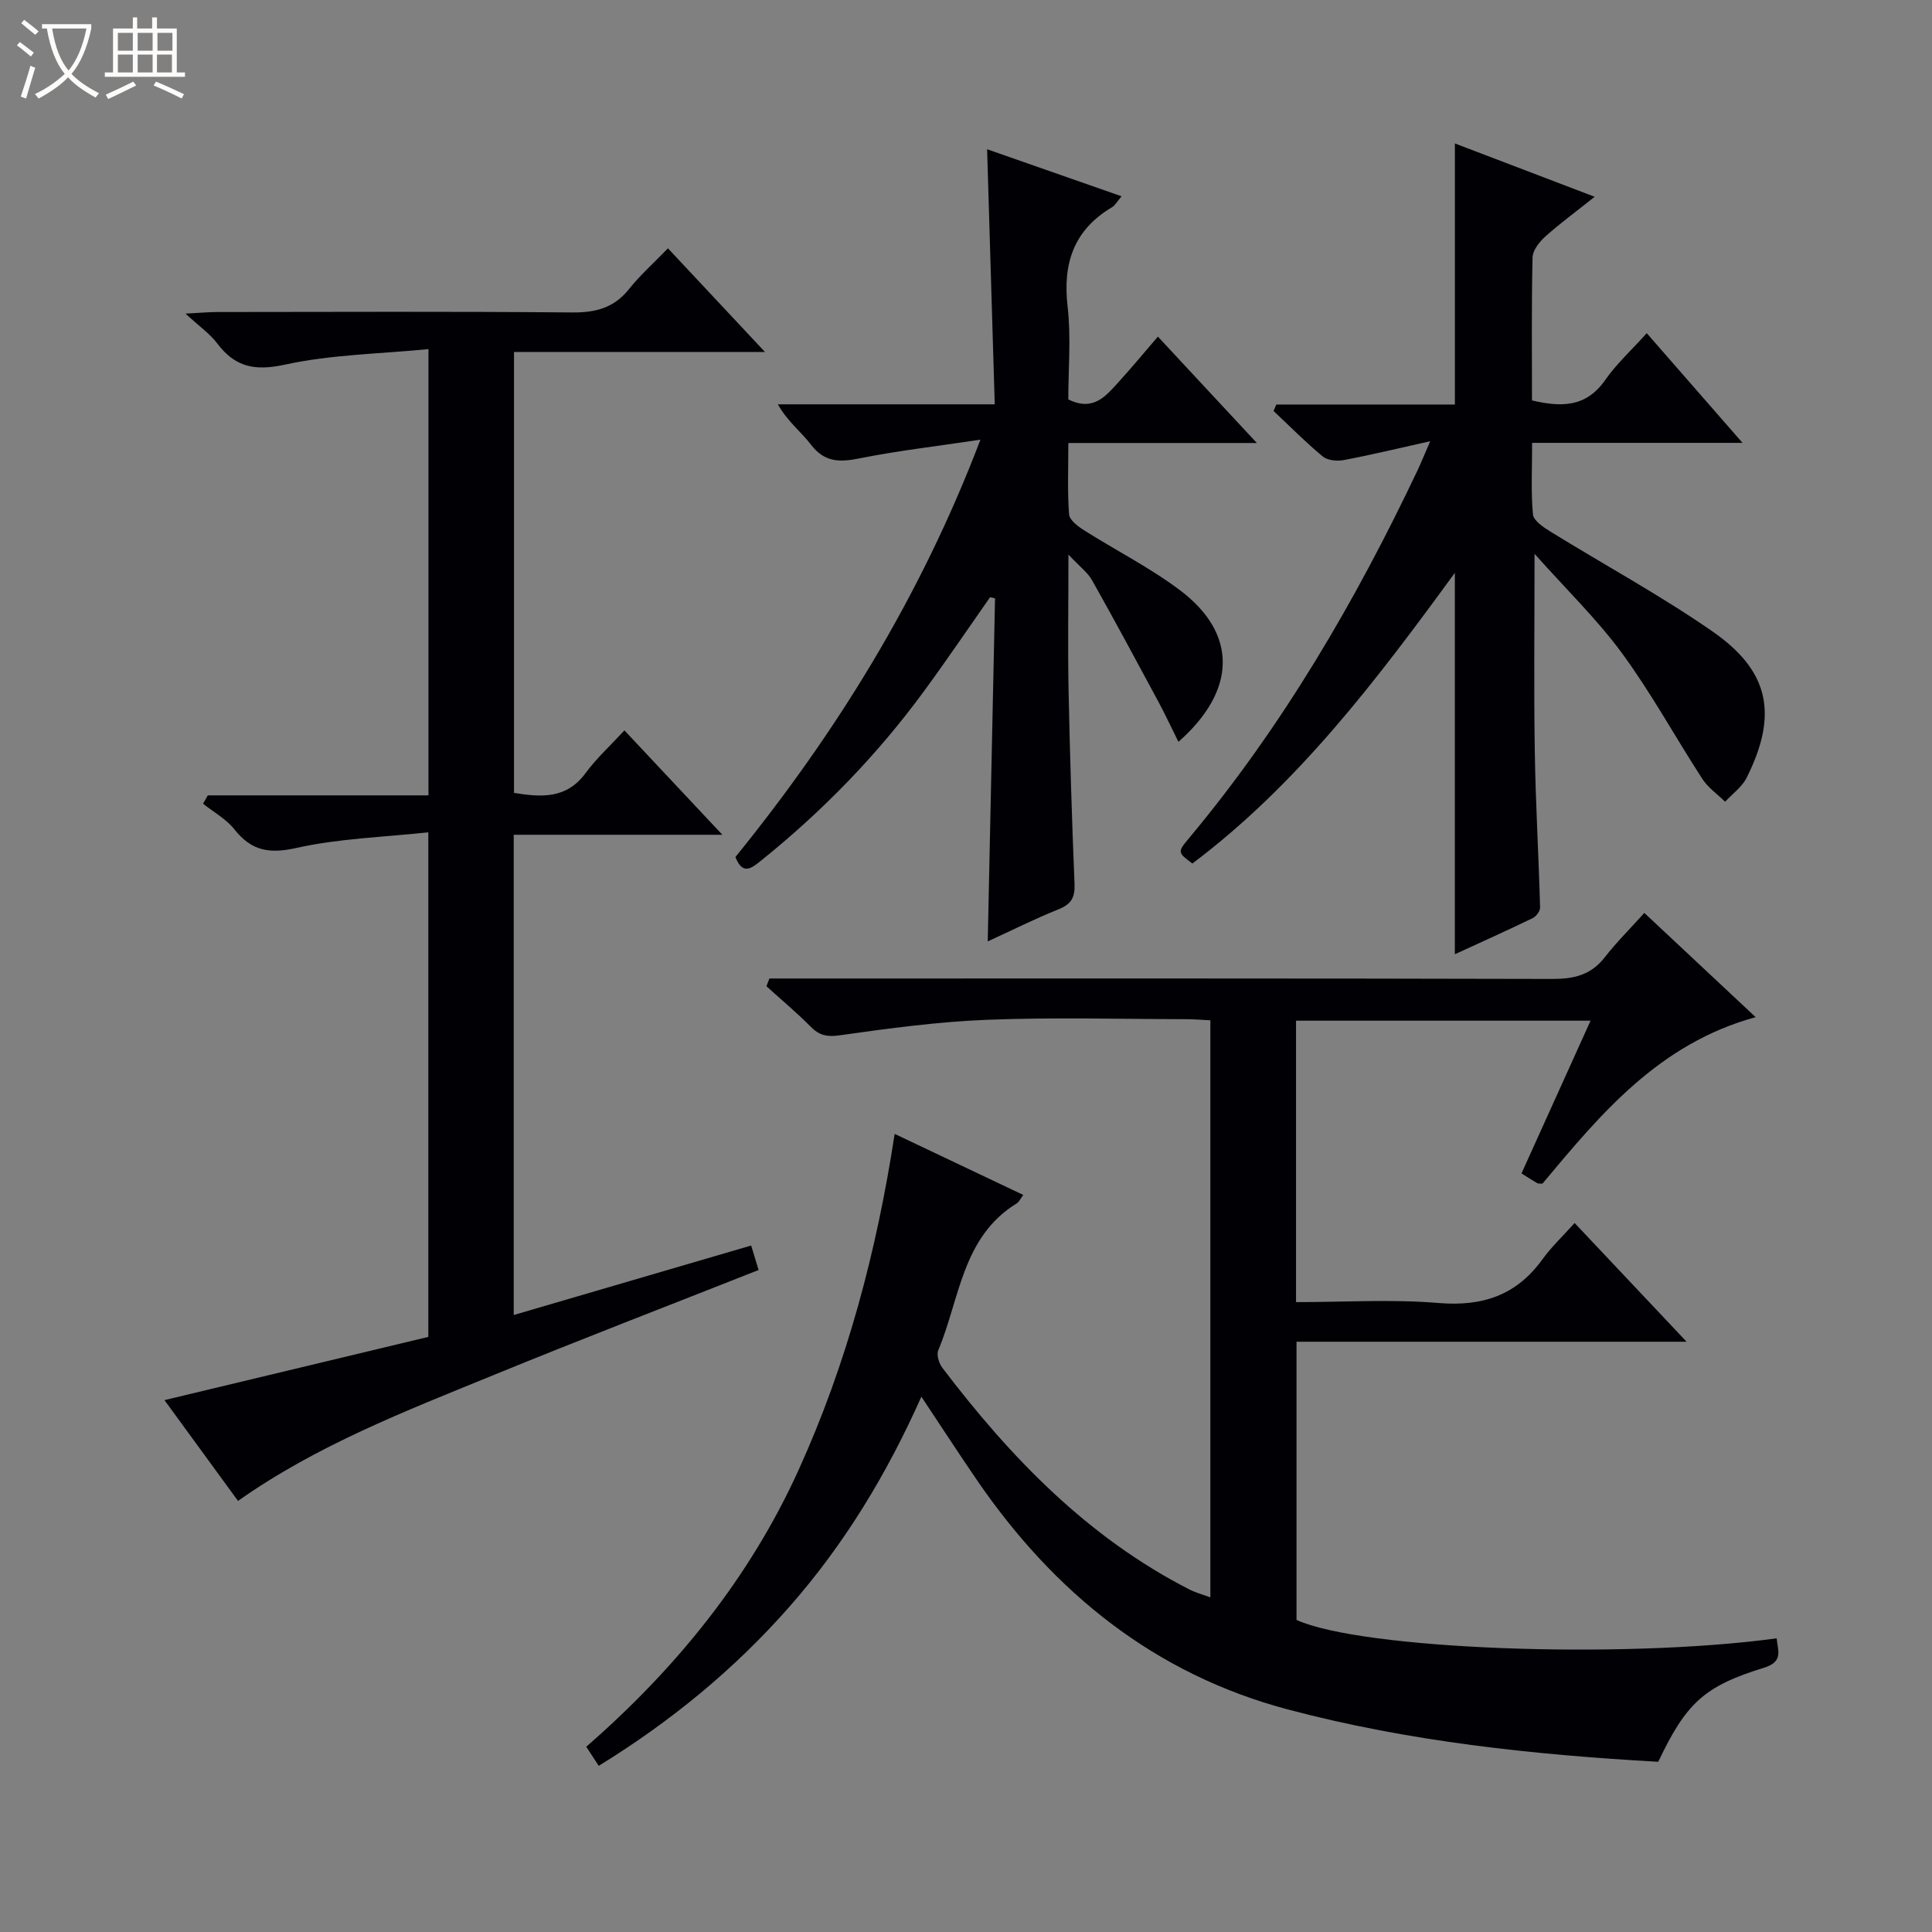 <svg enable-background="new 0 0 400 400" viewBox="0 0 400 400" xmlns="http://www.w3.org/2000/svg"><rect x="0" y="0" width="400" height="400" fill="#808080" stroke="none"/><path d="m6.4 11.7c-1-.8-1.9-1.6-2.9-2.3l.6-.7c.9.7 1.9 1.4 2.9 2.2zm-2.1 8.3c.7-2.1 1.4-4.2 2-6.4.2.1.6.3 1 .4-.7 2.3-1.3 4.4-1.9 6.4zm3-12.8c-1.1-.9-2.1-1.7-2.9-2.4l.6-.7c1 .8 2 1.5 3 2.4zm1.4-1.3v-.9h10.2v.9c-.9 4.2-2.3 7.3-4.1 9.4 1.3 1.4 3.2 2.7 5.7 4-.2.2-.4.5-.7.9-2.5-1.4-4.4-2.7-5.7-4.2-1.4 1.5-3.5 3-6.1 4.4 0 0 0 0-.1-.1-.3-.4-.5-.7-.7-.8 2.7-1.3 4.7-2.8 6.2-4.2-1.8-2.2-3-5.3-3.7-9.4zm9.2 0h-7.1c.6 3.8 1.7 6.7 3.4 8.7 1.7-2.1 2.9-4.8 3.7-8.7z" fill="#fcfbfa"/><path d="m31.6 3.6h.9v2.3h4.1v9.1h1.7v.9h-16.6v-.9h1.7v-9.1h4.1v-2.3h.9v2.3h3.1v-2.3zm-4 13.3.6.8c-1.9.9-3.8 1.9-5.8 2.8-.2-.3-.3-.6-.5-.9 2-.9 3.9-1.8 5.7-2.7zm-3.2-10.1v3.7h3.1v-3.7zm0 4.5v3.7h3.1v-3.7zm4.1-4.5v3.7h3.1v-3.7zm0 4.5v3.7h3.1v-3.7zm9.1 9.1c-2.1-1.1-4.1-2-5.8-2.7l.5-.8c2.2.9 4.1 1.8 5.8 2.6zm-1.9-13.6h-3.1v3.7h3.1zm-3.2 4.5v3.7h3.1v-3.7z" fill="#fcfbfa"/><g fill="#010105"><path d="m363.49 210.59c-20.07 5.5-32.1 20.07-44.14 34.47-.46-.04-.85.04-1.1-.11-1-.57-1.95-1.2-3.24-2.01 4.73-10.46 9.41-20.8 14.3-31.62-20.6 0-40.63 0-60.98 0v58.27c9.92 0 19.76-.63 29.49.18 9.14.77 16.16-1.61 21.54-9.06 1.84-2.55 4.17-4.74 6.65-7.5 7.86 8.34 15.17 16.09 23.18 24.58-27.52 0-53.94 0-80.76 0v57.6c13.35 6.08 67.05 8.2 99.41 3.81.22 2.54 1.48 4.82-2.63 6.09-12.44 3.83-16.12 7.35-21.89 19.47-25.78-1.46-51.5-4.16-76.62-10.82-27.66-7.33-48.49-24.22-64.46-47.54-3.75-5.47-7.35-11.03-11.48-17.23-7.19 16.13-15.99 30.61-27.34 43.51-11.41 12.97-24.55 23.74-39.46 32.92-.93-1.43-1.63-2.49-2.58-3.96 18.57-16.19 33.79-34.88 43.99-57.36 9.99-22.03 16.13-45.19 19.86-69.52 9.07 4.3 17.74 8.42 26.63 12.64-.58.76-.87 1.45-1.38 1.76-11.31 6.97-11.76 19.77-16.22 30.39-.39.94.13 2.69.82 3.61 14.12 18.58 30.08 35.14 51.19 45.93 1.27.65 2.68 1.02 4.32 1.63 0-40.01 0-79.58 0-119.48-1.85-.09-3.47-.23-5.09-.23-13.66-.02-27.34-.41-40.99.12-10.25.4-20.49 1.78-30.66 3.22-2.68.38-4.23.01-6.02-1.8-2.91-2.93-6.09-5.59-9.15-8.36.21-.53.41-1.07.62-1.6h5.59c52.16 0 104.32-.05 156.47.09 4.5.01 8.02-.81 10.87-4.46 2.44-3.13 5.28-5.95 8.21-9.21 7.94 7.45 15.19 14.22 23.05 21.58z"/><path d="m49.28 310.75c-4.89-6.71-9.86-13.51-15.23-20.87 18.68-4.48 36.65-8.78 54.63-13.09 0-34.74 0-68.99 0-104.47-9.37 1.02-18.54 1.27-27.32 3.24-5.67 1.27-9.32.58-12.84-3.86-1.69-2.14-4.29-3.55-6.48-5.3.33-.58.65-1.15.98-1.73h45.69c0-30.84 0-60.93 0-92.39-10.11.99-20.12 1.12-29.7 3.21-6.28 1.37-10.34.52-14.06-4.42-1.46-1.94-3.58-3.4-6.54-6.14 3.21-.17 4.9-.33 6.6-.33 24.5-.02 48.99-.13 73.49.09 4.86.04 8.64-.96 11.74-4.85 2.27-2.85 5.03-5.3 8.05-8.43 6.67 7.13 13.04 13.93 20.09 21.46-17.84 0-34.73 0-51.96 0v91.29c5.66.92 10.86 1.28 14.81-4.09 2.25-3.06 5.12-5.68 8.05-8.85 6.85 7.3 13.19 14.06 20.28 21.61-14.92 0-28.92 0-43.2 0v99.43c16.48-4.83 32.68-9.57 49.16-14.39.5 1.65.97 3.18 1.54 5.07-18.45 7.3-36.84 14.36-55.06 21.83-18.12 7.41-36.44 14.48-52.72 25.98z"/><path d="m317.71 114.66c0 14.6-.16 27.72.05 40.83.17 10.8.8 21.6 1.1 32.4.02.74-.81 1.85-1.54 2.2-5.2 2.52-10.46 4.88-16.11 7.48 0-26.44 0-52.21 0-78.97-16.33 22.39-32.59 43.82-54.34 60.18-3.06-2.28-3.13-2.33-.66-5.29 19.33-23.15 34.39-48.95 47.27-76.1.76-1.61 1.42-3.26 2.63-6.04-6.68 1.49-12.28 2.84-17.93 3.91-1.38.26-3.34.06-4.33-.76-3.55-2.94-6.81-6.25-10.17-9.41.19-.45.38-.89.57-1.34h36.97c0-18.3 0-35.85 0-54.05 9.42 3.59 18.73 7.15 28.94 11.04-3.88 3.09-7.18 5.51-10.22 8.23-1.23 1.1-2.61 2.85-2.64 4.33-.23 9.82-.12 19.64-.12 29.6 6.04 1.42 11.2 1.46 15.15-4.21 2.34-3.36 5.45-6.19 8.61-9.71 6.59 7.55 12.89 14.77 19.83 22.71-14.79 0-28.8 0-43.56 0 0 5.29-.26 10.08.17 14.8.12 1.29 2.14 2.66 3.57 3.54 11.17 6.9 22.76 13.19 33.53 20.65 11.92 8.25 13.67 17.26 7.16 30.31-.96 1.93-2.95 3.35-4.47 5-1.59-1.56-3.53-2.9-4.72-4.73-5.6-8.62-10.54-17.72-16.61-25.99-5.17-7.05-11.54-13.21-18.13-20.61z"/><path d="m202.99 91.03c-9.18 1.38-17.23 2.3-25.14 3.89-4.1.82-7.18.76-9.95-2.86-2.07-2.7-4.89-4.82-6.85-8.35h44.9c-.54-17.83-1.05-35.01-1.58-52.81 9.19 3.22 18.26 6.39 27.84 9.74-.94 1.1-1.33 1.88-1.97 2.26-7.94 4.71-10.24 11.64-9.2 20.59.73 6.38.14 12.91.14 19.2 5.21 2.6 7.82-.74 10.49-3.68 2.68-2.95 5.22-6.02 8.06-9.32 7.25 7.8 13.58 14.6 20.49 22.03-13.21 0-25.74 0-39.03 0 0 5.25-.21 10.03.15 14.76.09 1.18 1.82 2.5 3.09 3.3 6.59 4.18 13.64 7.73 19.86 12.41 11.87 8.93 11.88 20.67-.31 31.4-1.44-2.9-2.69-5.59-4.09-8.2-4.54-8.44-9.08-16.89-13.78-25.24-.9-1.61-2.54-2.8-4.9-5.33 0 10.48-.15 19.4.03 28.3.27 13.31.69 26.62 1.23 39.92.11 2.76-.68 4.16-3.27 5.2-4.92 1.98-9.68 4.36-14.7 6.67.51-23.85 1.01-47.44 1.51-71.03-.34-.08-.68-.15-1.03-.23-4.52 6.45-8.93 12.97-13.58 19.32-9.69 13.24-21.03 24.92-33.82 35.2-2.02 1.62-3.81 3.09-5.32-.73 20.89-25.78 38.27-53.72 50.73-86.41z"/></g></svg>